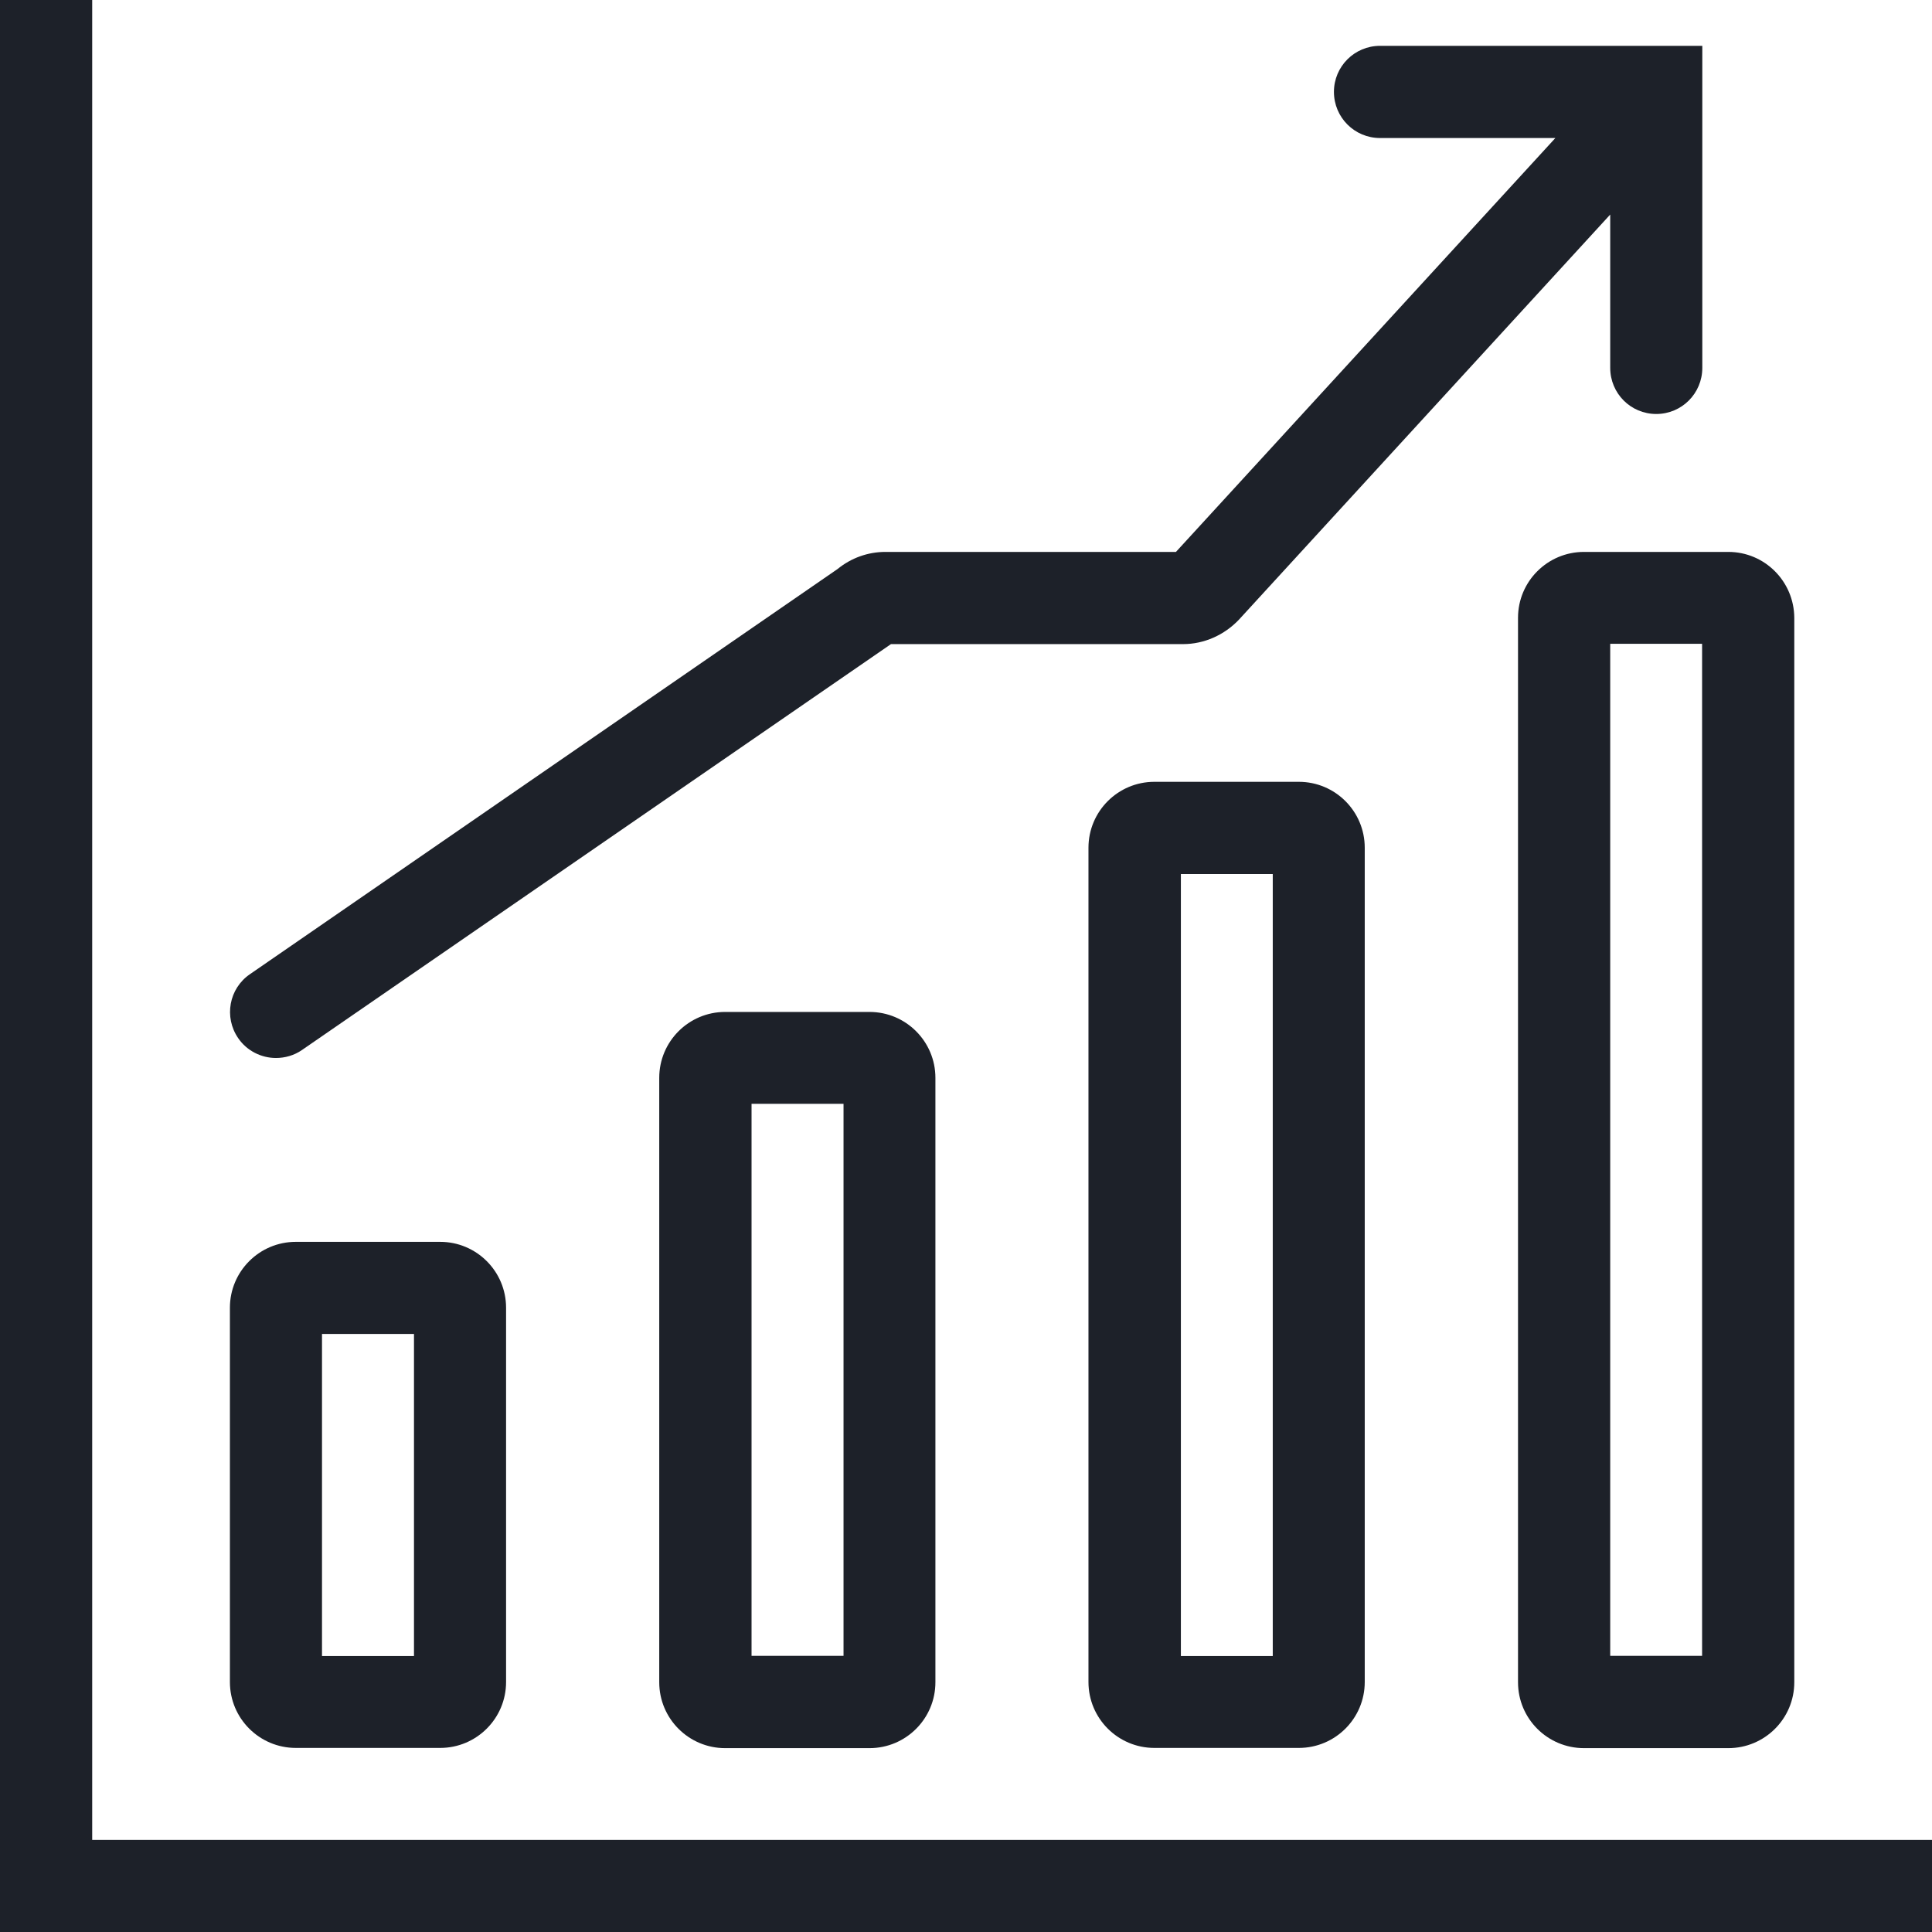 <svg xmlns="http://www.w3.org/2000/svg" fill="none" viewBox="0 0 18 18" class="design-iconfont">
  <path d="M0.859 17.142V0H0V18H18V17.142H0.859Z" fill="#1D2129"/>
  <path d="M2.756 16.285H4.101C4.44 16.285 4.715 16.01 4.715 15.671V12.184C4.715 11.845 4.44 11.57 4.101 11.57H2.756C2.417 11.57 2.142 11.845 2.142 12.184V15.671C2.142 16.01 2.417 16.285 2.756 16.285V16.285ZM3 12.428H3.857V15.429H3V12.428V12.428ZM6.756 9.428C6.417 9.428 6.142 9.703 6.142 10.042V15.673C6.142 16.012 6.417 16.287 6.756 16.287H8.101C8.44 16.287 8.715 16.012 8.715 15.673V10.042C8.715 9.703 8.44 9.428 8.101 9.428H6.756ZM7.859 15.427H7.002V10.284H7.859V15.427ZM10.755 7.284C10.416 7.284 10.141 7.559 10.141 7.898V15.671C10.141 16.01 10.416 16.285 10.755 16.285H12.101C12.44 16.285 12.715 16.01 12.715 15.671V7.898C12.715 7.559 12.44 7.284 12.101 7.284H10.755V7.284ZM11.858 15.429H11.002V8.143H11.858V15.429ZM14.143 5.756V15.673C14.143 16.012 14.418 16.287 14.758 16.287H16.102C16.442 16.287 16.717 16.012 16.717 15.673V5.756C16.715 5.417 16.442 5.142 16.102 5.142H14.758C14.418 5.142 14.143 5.417 14.143 5.756ZM15.002 5.998H15.858V15.427H15.002V5.998ZM2.571 9.857C2.655 9.857 2.741 9.833 2.813 9.783L8.301 6.001H11.022C11.218 6.001 11.407 5.917 11.544 5.772L15.002 1.999V3.427C15.002 3.665 15.193 3.857 15.431 3.857C15.669 3.857 15.86 3.665 15.86 3.427V0.427H12.858C12.62 0.427 12.428 0.619 12.428 0.856C12.428 1.094 12.62 1.286 12.858 1.286H14.491L10.956 5.142H8.25C8.085 5.142 7.929 5.199 7.804 5.301L2.329 9.076C2.133 9.21 2.085 9.477 2.219 9.672C2.3 9.791 2.435 9.857 2.571 9.857Z" fill="#1D2129"/>
</svg>
